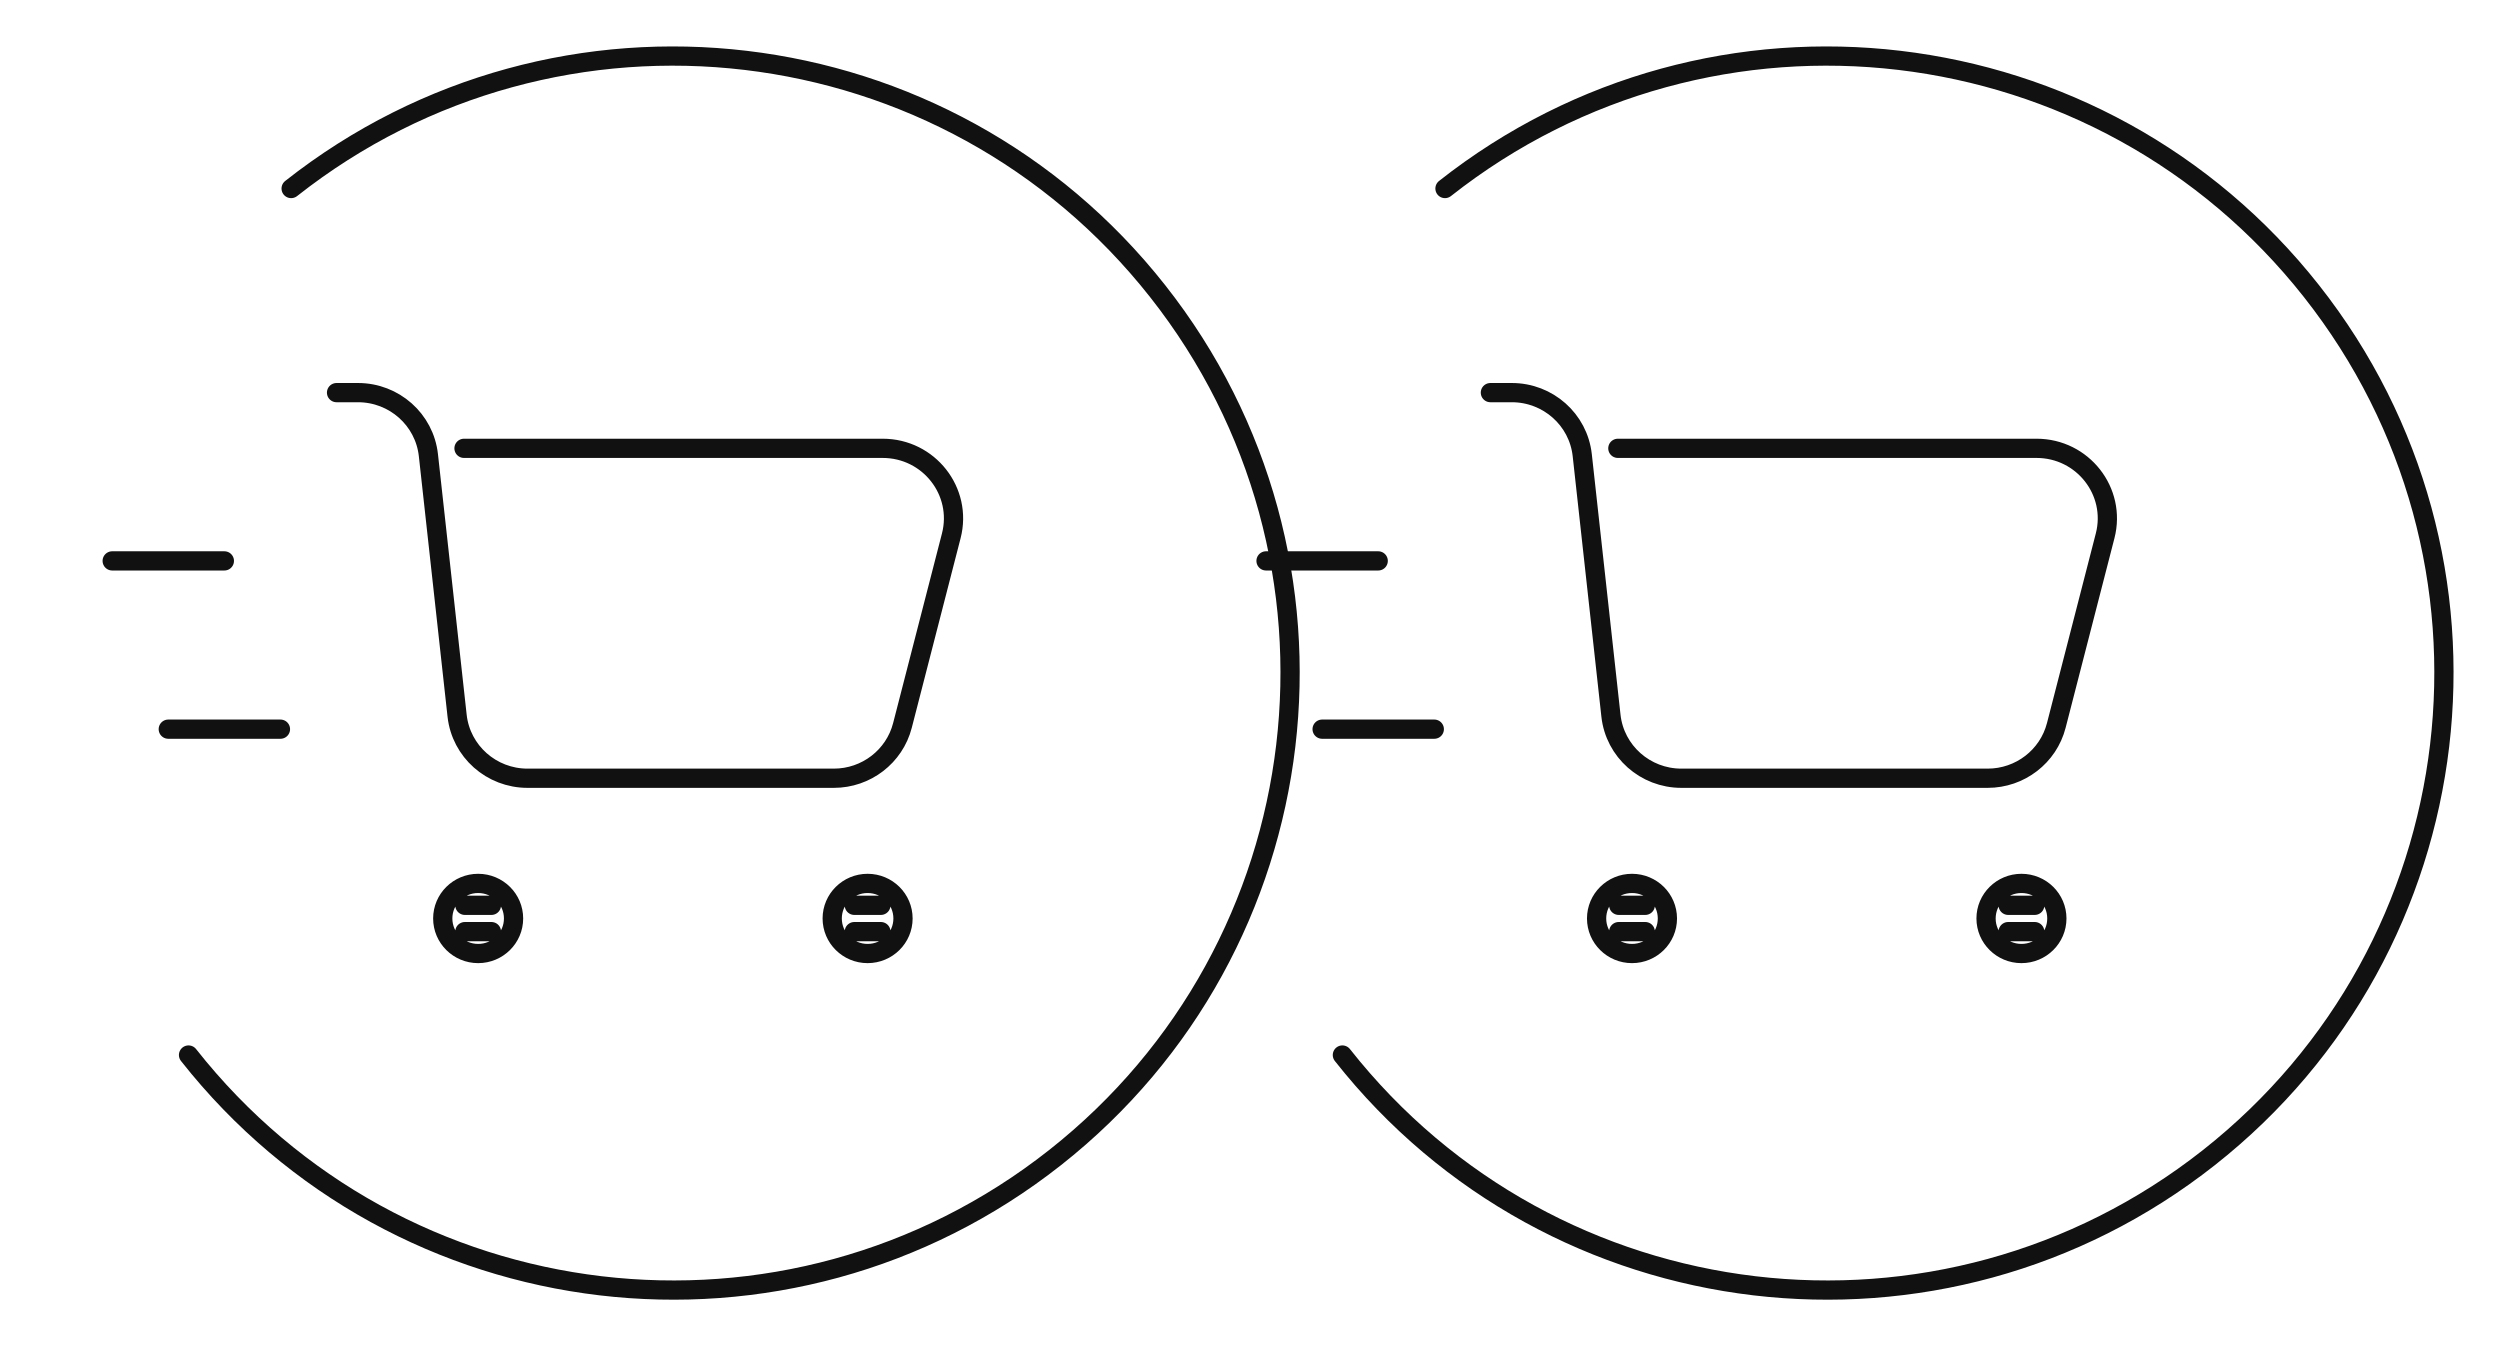 <svg width="260" height="140" viewBox="0 0 260 140" fill="none" xmlns="http://www.w3.org/2000/svg">
<path d="M23.334 58.333H11.667M29.167 75.833H17.5M19.607 109.722C41.545 137.554 81.891 142.331 109.723 120.393C137.554 98.455 142.332 58.109 120.394 30.277C98.455 2.446 58.109 -2.332 30.278 19.607M35 40.833H37.233C40.991 40.833 44.146 43.635 44.553 47.334L47.539 74.436C47.947 78.135 51.102 80.937 54.86 80.937H86.718C90.084 80.937 93.022 78.677 93.854 75.448L98.935 55.719C100.122 51.109 96.604 46.626 91.799 46.626H48.256M48.347 94.153H51.108M48.347 96.888H51.108M88.849 94.153H91.611M88.849 96.888H91.611M53.41 95.521C53.41 97.534 51.762 99.166 49.728 99.166C47.695 99.166 46.046 97.534 46.046 95.521C46.046 93.507 47.695 91.875 49.728 91.875C51.762 91.875 53.41 93.507 53.41 95.521ZM93.913 95.521C93.913 97.534 92.264 99.166 90.231 99.166C88.197 99.166 86.549 97.534 86.549 95.521C86.549 93.507 88.197 91.875 90.231 91.875C92.264 91.875 93.913 93.507 93.913 95.521Z" stroke="#111111" stroke-width="2" stroke-linecap="round"/>
<path d="M143.334 58.333H131.667M149.167 75.833H137.5M139.607 109.722C161.545 137.554 201.891 142.331 229.723 120.393C257.554 98.455 262.332 58.109 240.394 30.277C218.455 2.446 178.109 -2.332 150.278 19.607M155 40.833H157.233C160.991 40.833 164.146 43.635 164.553 47.334L167.539 74.436C167.947 78.135 171.102 80.937 174.86 80.937H206.718C210.084 80.937 213.022 78.677 213.854 75.448L218.935 55.719C220.122 51.109 216.604 46.626 211.799 46.626H168.256M168.347 94.153H171.108M168.347 96.888H171.108M208.849 94.153H211.611M208.849 96.888H211.611M173.41 95.521C173.41 97.534 171.762 99.166 169.728 99.166C167.695 99.166 166.046 97.534 166.046 95.521C166.046 93.507 167.695 91.875 169.728 91.875C171.762 91.875 173.41 93.507 173.41 95.521ZM213.913 95.521C213.913 97.534 212.264 99.166 210.231 99.166C208.197 99.166 206.549 97.534 206.549 95.521C206.549 93.507 208.197 91.875 210.231 91.875C212.264 91.875 213.913 93.507 213.913 95.521Z" stroke="#111111" stroke-width="2" stroke-linecap="round"/>
</svg>
